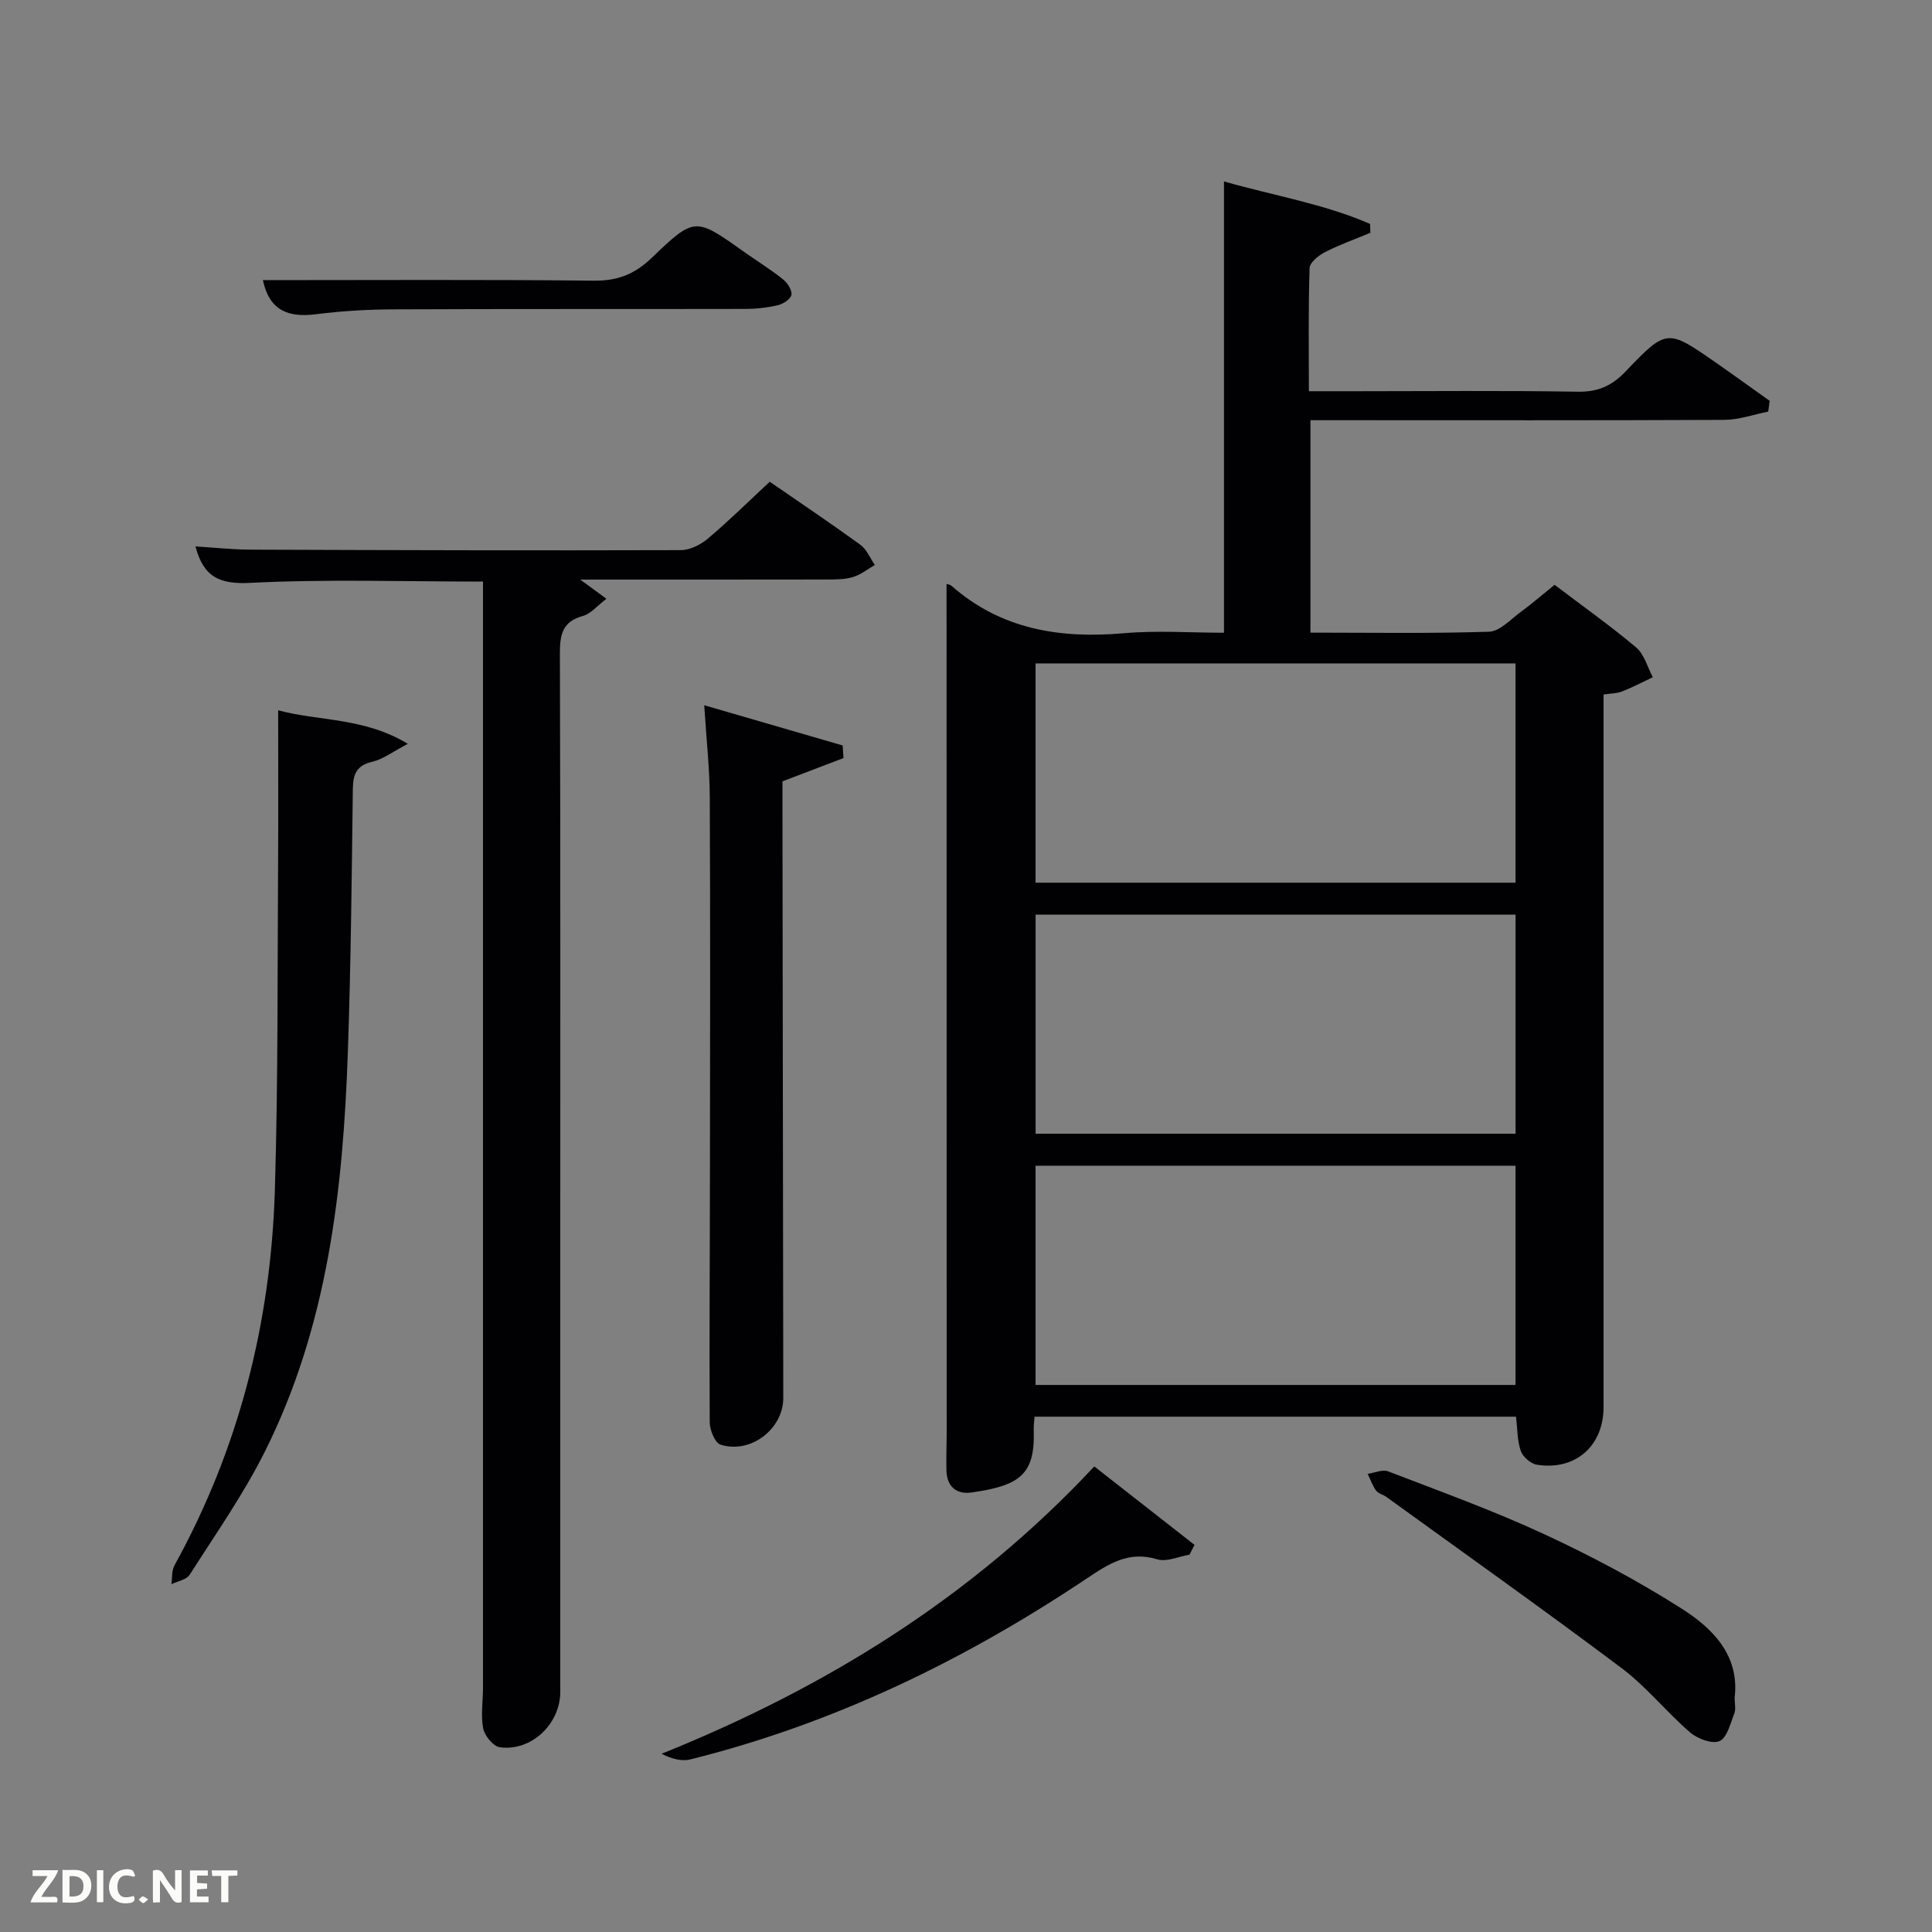 <svg enable-background="new 0 0 400 400" viewBox="0 0 400 400" xmlns="http://www.w3.org/2000/svg"><rect x="0" y="0" width="400" height="400" fill="#808080" stroke="none"/><path d="m195.97 120.9c.13.04.69.09 1.02.38 10.33 9.08 22.52 10.98 35.75 9.82 6.77-.6 13.64-.1 20.67-.1 0-31.03 0-61.87 0-93.44 10.1 2.91 20.56 4.59 30.25 8.8.02.61.04 1.23.06 1.84-3.12 1.3-6.32 2.43-9.32 3.96-1.35.69-3.22 2.16-3.26 3.33-.28 8.29-.15 16.6-.15 25.51h9.65c15.33 0 30.66-.16 45.99.1 4.2.07 7.07-1.19 9.94-4.2 8.51-8.91 8.64-8.8 18.67-1.83 3.74 2.6 7.43 5.28 11.15 7.92-.1.74-.2 1.49-.3 2.23-3.03.6-6.06 1.69-9.09 1.71-26.64.13-53.3.07-79.96.07-1.8 0-3.61 0-5.73 0v43.98c12.43 0 24.71.21 36.98-.19 2.23-.07 4.45-2.55 6.55-4.08 2.28-1.67 4.42-3.53 7.02-5.63 5.64 4.28 11.46 8.4 16.9 12.98 1.68 1.42 2.32 4.06 3.44 6.15-2.12 1-4.21 2.1-6.39 2.96-1.03.41-2.24.38-3.81.62v6.05 141.46c0 8.06-5.79 13.2-13.78 11.96-1.27-.2-2.91-1.6-3.34-2.81-.75-2.11-.69-4.5-1.01-7.14-32.86 0-66.08 0-99.68 0-.06.98-.2 1.92-.17 2.86.3 9.1-2.87 11.41-12.85 12.83-3.16.45-5.13-1.22-5.22-4.55-.07-2.66.05-5.33.05-7.99 0-53.15-.01-106.3-.02-159.45-.01-5.29-.01-10.58-.01-16.11zm117.8 16.45c-33.42 0-66.46 0-99.37 0v45.4h99.37c0-15.19 0-30.11 0-45.4zm.01 52.01c-33.46 0-66.5 0-99.37 0v45.37h99.37c0-15.2 0-30.12 0-45.37zm-.01 51.99c-33.44 0-66.47 0-99.37 0v45.39h99.37c0-15.19 0-30.11 0-45.39z" fill="#010104"/><path d="m159.37 99.74c6.49 4.48 12.71 8.65 18.76 13.05 1.31.96 2.01 2.76 3 4.18-1.51.87-2.93 2.03-4.56 2.51-1.7.51-3.6.49-5.41.5-16.8.03-33.6.02-51.03.02 1.92 1.4 3.31 2.42 5.42 3.97-1.9 1.44-3.22 3.11-4.88 3.56-4.25 1.18-4.76 3.87-4.75 7.77.13 41.66.08 83.32.08 124.98v89.99c0 6.66-5.99 12.38-12.52 11.48-1.35-.19-3.14-2.37-3.44-3.89-.53-2.72-.04-5.63-.04-8.46 0-74.81 0-149.64 0-224.46 0-1.46 0-2.92 0-4.53-16.35 0-32.31-.54-48.21.27-6.35.32-9.66-1.22-11.32-7.55 3.84.23 7.67.66 11.49.67 29.66.11 59.32.19 88.98.1 1.89-.01 4.11-1.11 5.61-2.38 4.31-3.64 8.34-7.62 12.82-11.78z" fill="#010104"/><path d="m145.8 146.01c10.12 2.94 19.39 5.64 28.66 8.33.06.87.12 1.74.18 2.61-4.08 1.56-8.16 3.11-12.64 4.82v4.17c.06 41.16.11 82.33.17 123.49.01 6.4-6.74 11.66-12.99 9.67-1.15-.37-2.23-3.02-2.24-4.62-.1-17.83.04-35.66.05-53.49.03-25.33.08-50.66-.04-76-.03-5.93-.7-11.86-1.15-18.98z" fill="#010104"/><path d="m57.59 147.06c8.44 2.28 17.7 1.43 26.85 6.94-3.14 1.64-5.13 3.19-7.35 3.71-3.32.77-4 2.61-4.04 5.67-.23 18.14-.4 36.28-1.03 54.41-.98 28.54-4.17 56.75-17.18 82.74-4.44 8.87-10.21 17.1-15.56 25.49-.66 1.04-2.5 1.34-3.8 1.98.2-1.32.04-2.83.65-3.92 13.36-24.2 19.95-50.27 20.78-77.72.69-22.95.52-45.93.67-68.89.06-9.97.01-19.92.01-30.41z" fill="#010104"/><path d="m246.27 321.88c-2.24.37-4.74 1.56-6.68.96-5.9-1.81-10.05.93-14.59 3.97-25.3 16.93-52.39 30.05-82.04 37.45-1.81.45-3.85-.07-5.99-1.16 33.96-13.68 64.21-32.32 89.59-59.49 7.01 5.48 13.88 10.86 20.75 16.24-.35.67-.69 1.35-1.04 2.03z" fill="#010104"/><path d="m359.14 351.49c0 1.25.28 2.36-.06 3.23-.82 2.07-1.48 5.03-3.06 5.75-1.5.68-4.56-.47-6.1-1.79-4.91-4.23-9.03-9.44-14.18-13.31-16.07-12.07-32.46-23.69-48.74-35.47-.67-.48-1.65-.68-2.1-1.3-.75-1.03-1.17-2.3-1.74-3.46 1.42-.2 3.06-.96 4.24-.51 10.83 4.17 21.78 8.12 32.3 13 9.76 4.53 19.35 9.61 28.42 15.39 6.49 4.1 12.07 9.72 11.02 18.47z" fill="#010104"/><path d="m54.43 58c23.01 0 45.79-.14 68.57.11 4.87.05 8.41-1.35 11.88-4.68 8.95-8.59 9.07-8.45 19.05-1.37 2.71 1.92 5.55 3.68 8.15 5.74.93.73 1.91 2.22 1.78 3.21-.12.86-1.68 1.92-2.78 2.17-2.23.53-4.58.78-6.88.78-24.3.05-48.59-.02-72.89.09-5.31.02-10.64.35-15.9 1.01-5.69.72-9.64-.72-10.98-7.06z" fill="#010104"/><g fill="#fbfcfa"><path d="m37.59 393.81c-.92.31-1.52.05-2-.78-.7-1.2-1.52-2.34-2.47-3.78v4.59c-.55.03-.95.05-1.41.07-.03-.37-.06-.64-.06-.91 0-1.91 0-3.81 0-5.7 1.13-.41 1.77-.03 2.29.91.62 1.11 1.38 2.14 2.31 3.19v-4.2h1.35v6.61z"/><path d="m12.94 393.88v-6.75c1.9.19 3.93-.54 5.37 1.29.8 1.01.78 2.88.03 3.97-1.37 1.97-3.4 1.51-5.4 1.49m1.45-1.22c2.04.12 2.92-.58 2.89-2.21-.03-1.51-.98-2.19-2.89-2z"/><path d="m11.81 393.87h-5.49c.68-2.18 2.47-3.48 3.51-5.45h-3.08v-1.21h5.29c-.71 2.13-2.44 3.48-3.47 5.51.86 0 1.63.04 2.39-.01.79-.05 1.14.21.85 1.16"/><path d="m39.33 393.86v-6.61h3.7v1.07h-2.22v1.52c.68.04 1.34.09 2.07.13v1.07c-.72.05-1.38.09-2.1.14v1.48h2.4v1.19h-3.85z"/><path d="m27.71 388.56c-1.15-.3-2.46-.61-3.1.64-.37.73-.41 1.93-.06 2.67.63 1.35 1.99.93 3.17.68.35.94-.01 1.32-.93 1.46-1.62.25-3.05-.27-3.76-1.48-.72-1.24-.6-3.03.31-4.17.88-1.11 2.71-1.7 4-1.16.32.13.44.74.65 1.12-.1.08-.19.16-.28.24"/><path d="m49.15 387.24v1.07c-.59.02-1.17.05-1.87.08v5.44h-1.48v-5.44h-1.85c-.05-.4-.08-.73-.13-1.15z"/><path d="m20.06 387.21h1.33v6.62h-1.33z"/><path d="m30.68 393.25c-.49.38-.8.79-1.05.76-.32-.05-.6-.45-.9-.7.26-.24.51-.64.8-.67.29-.04.62.3 1.15.61"/></g></svg>